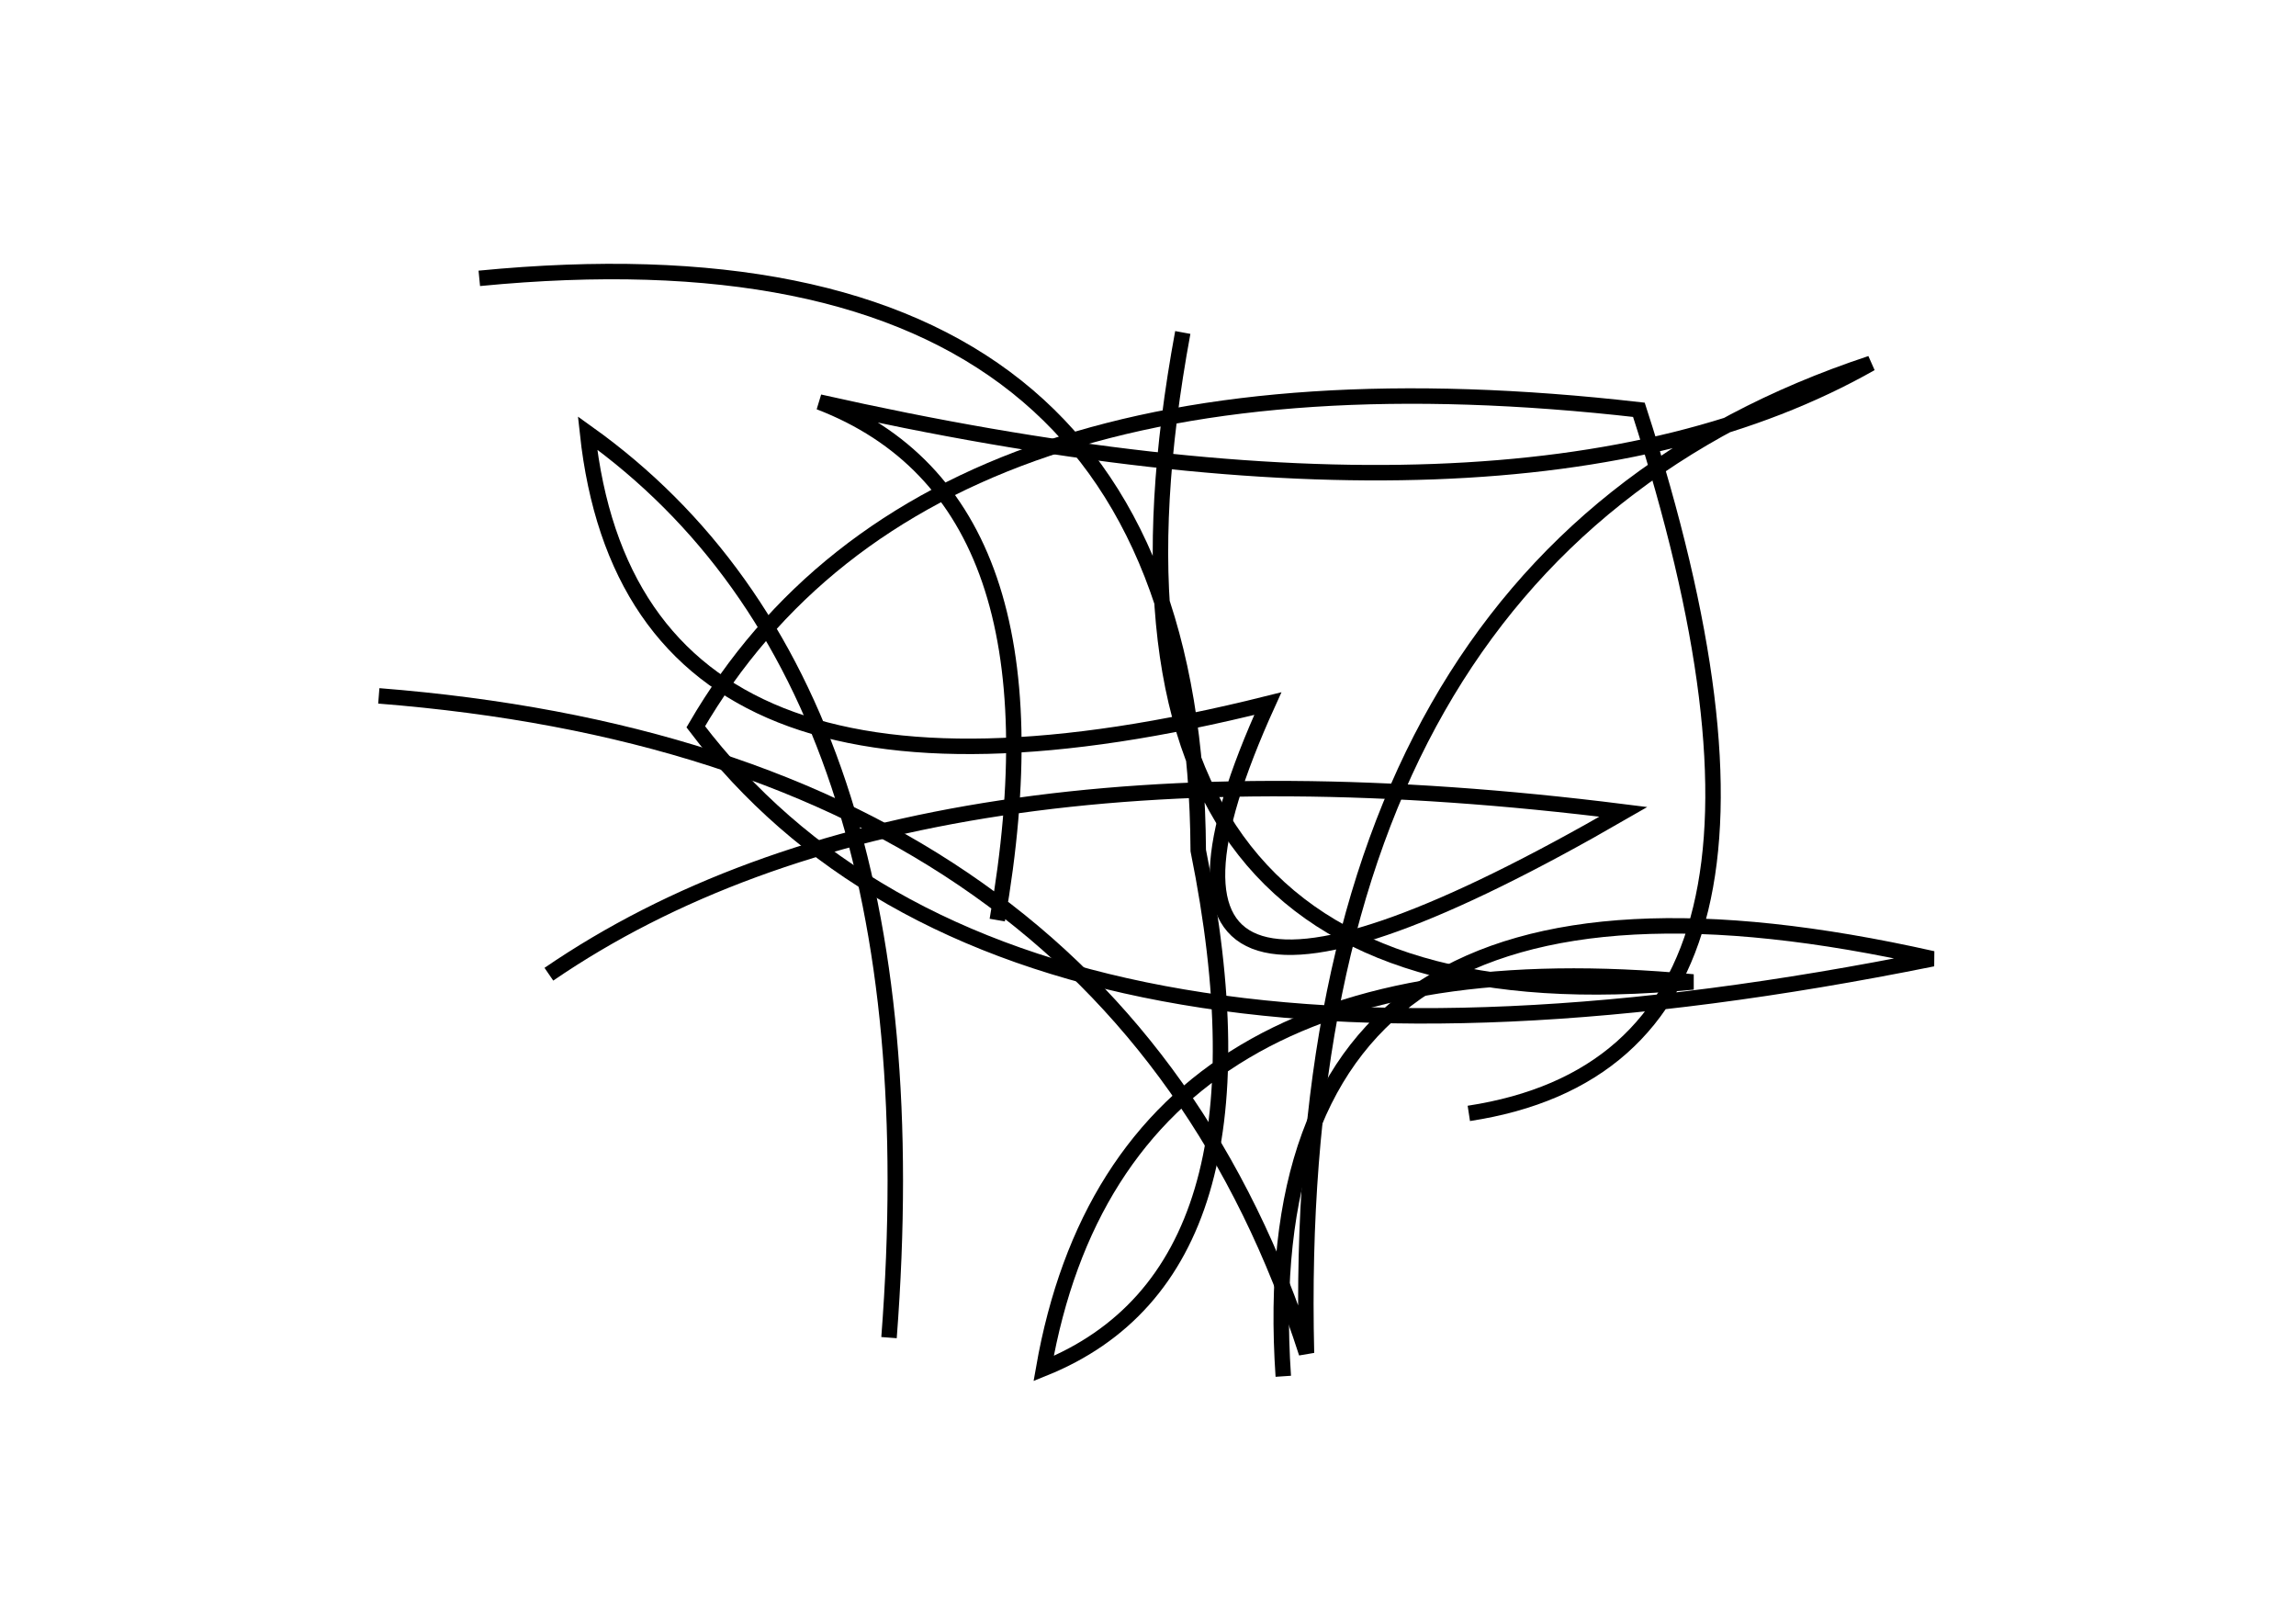 <?xml version="1.0" encoding="utf-8" ?>
<svg baseProfile="full" height="210mm" version="1.1" viewBox="0 0 297 210" width="297mm" xmlns="http://www.w3.org/2000/svg" xmlns:ev="http://www.w3.org/2001/xml-events" xmlns:xlink="http://www.w3.org/1999/xlink"><defs /><g transform="translate(43,30)"><path d="M 86,89 Q 95.5,34.5 63,22 Q 154.0,42.5 199,17 Q 123.5,42.0 126,145 Q 101.0,67.5 6,60" fill="none" stroke="black" stroke-width="2" /><path d="M 147,114 Q 196.0,106.5 169,23 Q 77.0,12.5 47,64 Q 88.0,118.0 207,94 Q 118.0,74.0 123,148" fill="none" stroke="black" stroke-width="2" /><path d="M 110,13 Q 93.0,105.0 176,97 Q 102.0,90.0 92,147 Q 123.0,134.5 112,80 Q 111.5,-3.0 19,6" fill="none" stroke="black" stroke-width="2" /><path d="M 72,143 Q 78.5,58.5 33,26 Q 39.0,81.5 121,61 Q 96.0,116.0 167,75 Q 75.5,63.5 28,96" fill="none" stroke="black" stroke-width="2" /></g></svg>